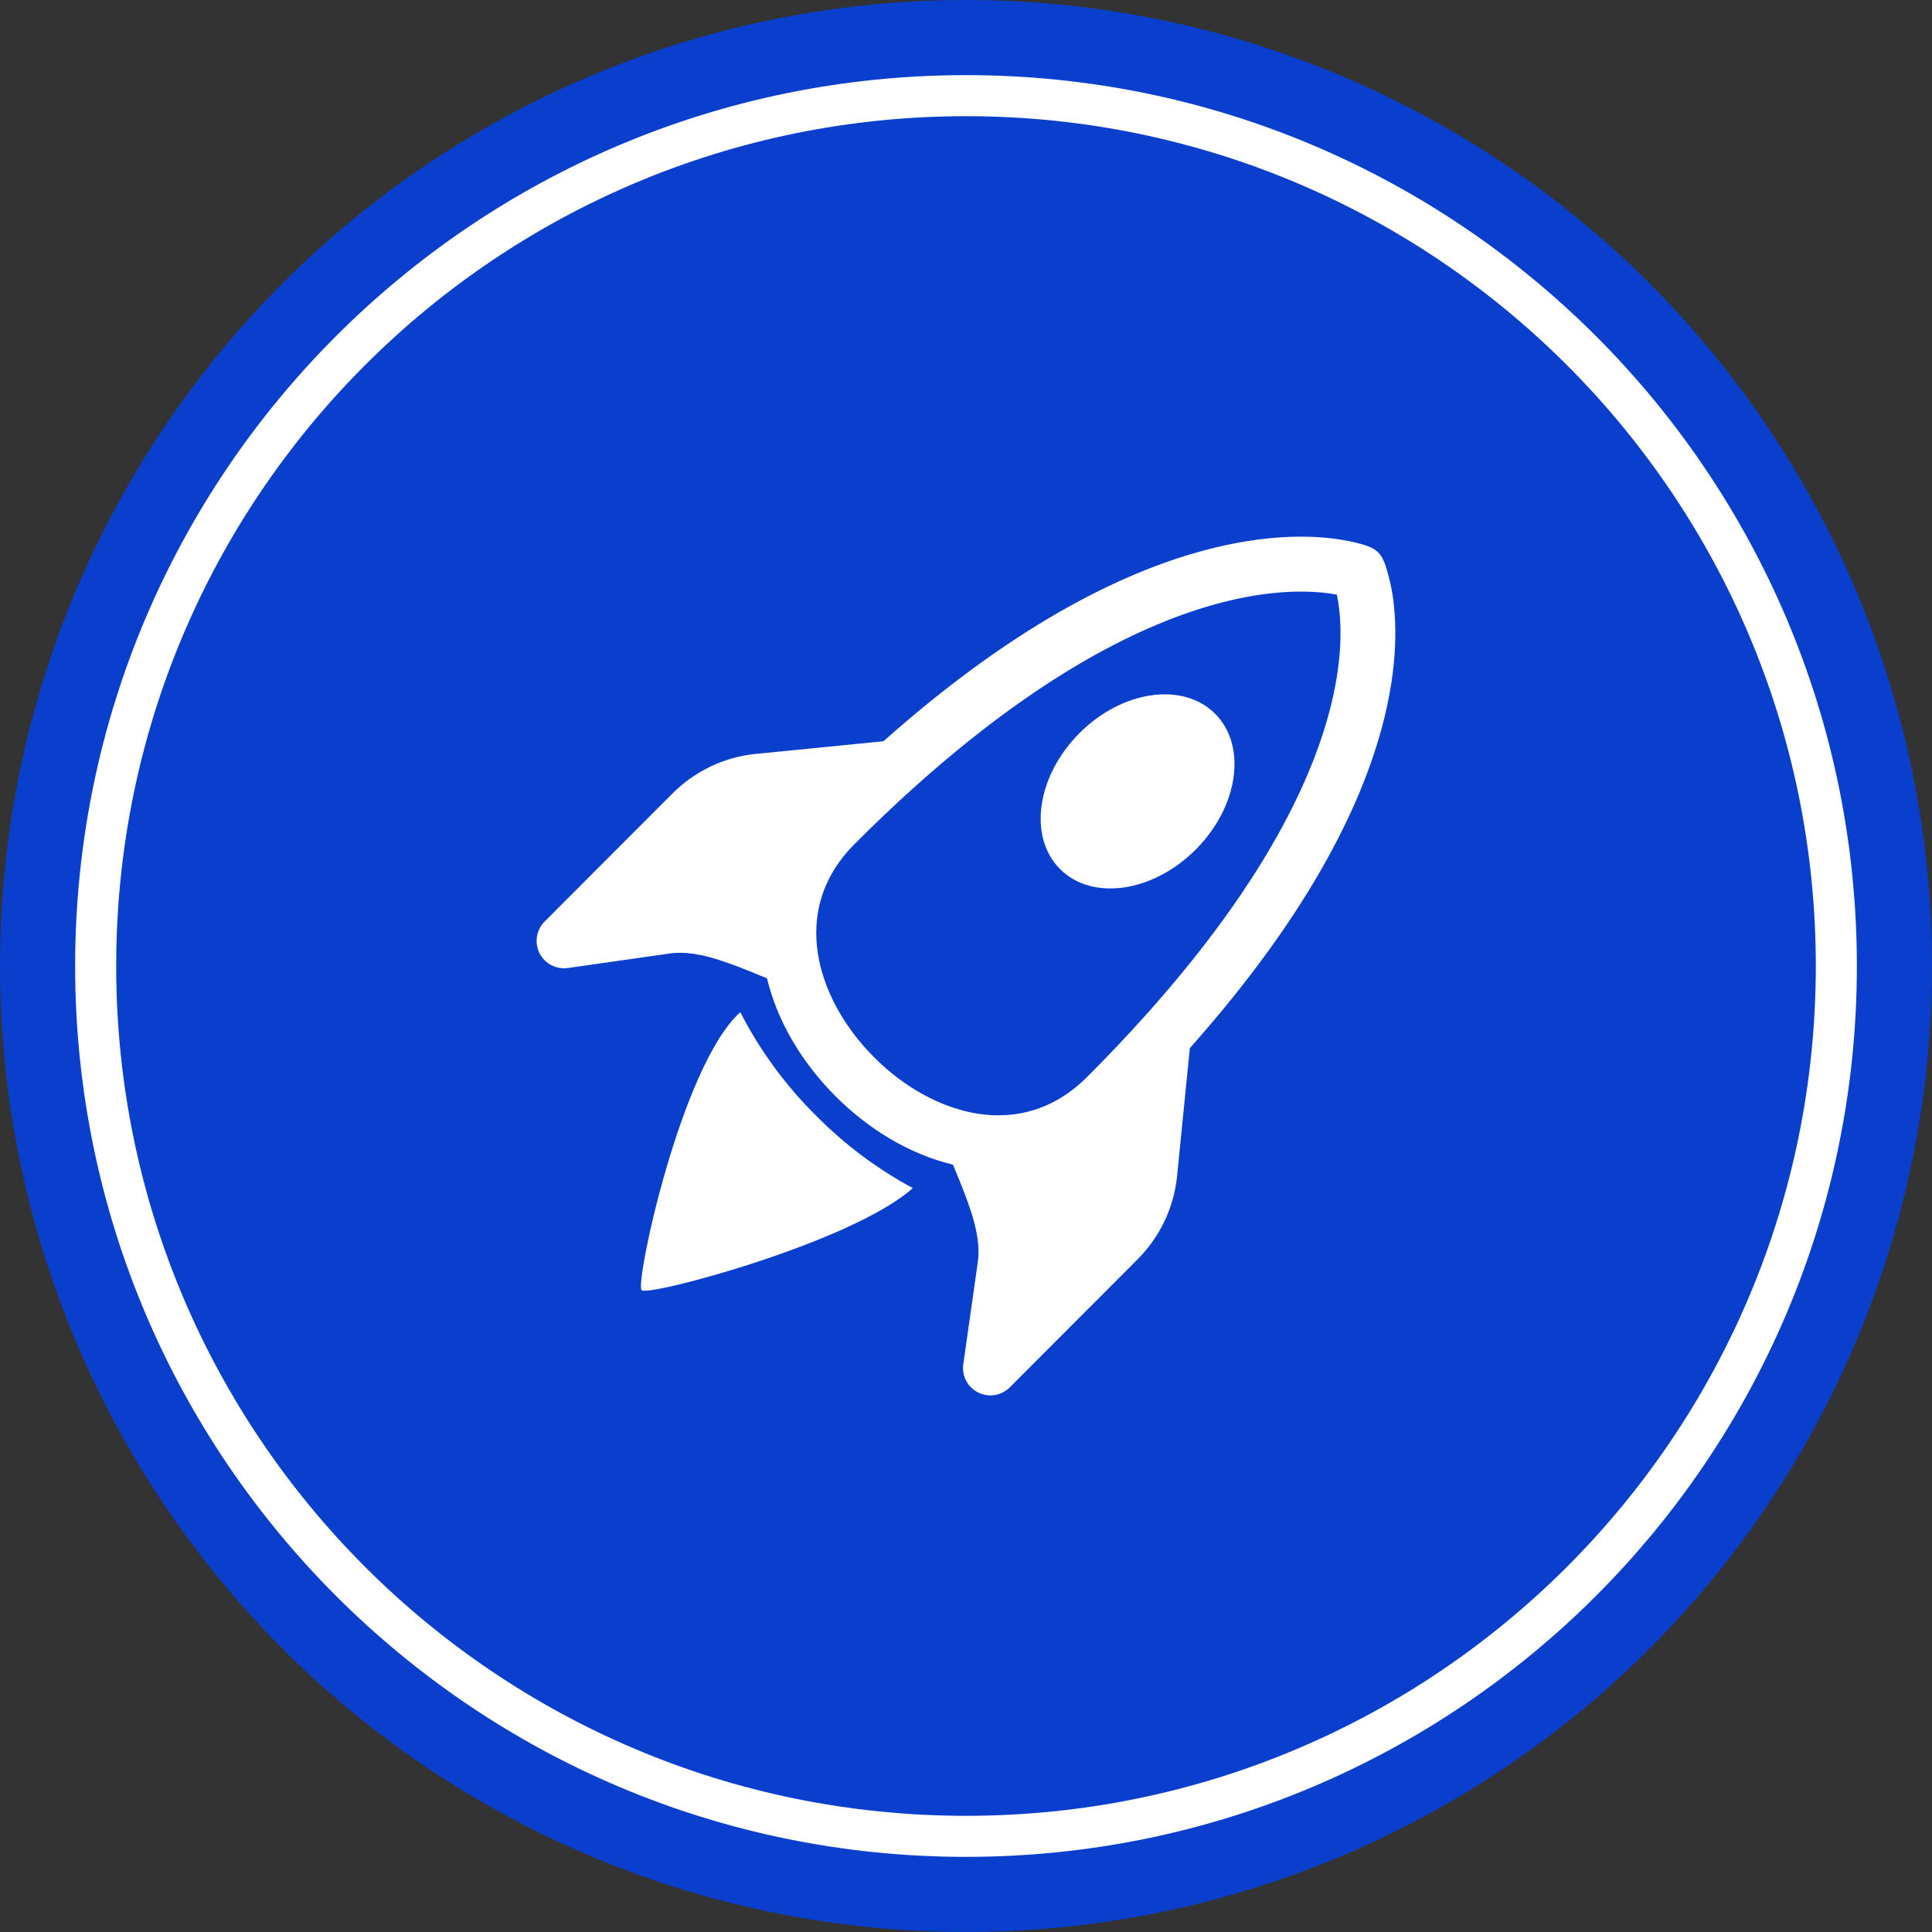 <svg width="180" height="180" viewBox="0 0 180 180" fill="none" xmlns="http://www.w3.org/2000/svg">
<rect x="0" y="0" width="180" height="180" fill="#333333" stroke="none"/>
<circle cx="90" cy="90" r="90" fill="#0142F4" fill-opacity="0.8"/>
<g clip-path="url(#clip0_40_148)">
<path d="M98.76 80.965C101.755 83.965 107.41 83.15 111.4 79.155C115.39 75.16 116.2 69.495 113.21 66.5C110.215 63.5 104.56 64.31 100.57 68.305C96.58 72.305 95.77 77.97 98.76 80.965Z" fill="white"/>
<path d="M129.055 66.56C127.24 74.23 122.385 84.69 110.855 97.65L109.655 109.69C109.335 112.575 108.045 115.265 105.995 117.32L94.085 129.25C93.707 129.632 93.218 129.885 92.687 129.973C92.156 130.06 91.612 129.978 91.131 129.737C90.65 129.496 90.257 129.11 90.009 128.632C89.761 128.155 89.671 127.612 89.75 127.08L91.1 117.585C91.3 116.185 91.035 114.62 90.445 112.805C90.071 111.695 89.656 110.599 89.2 109.52L88.79 108.51C84.715 107.525 80.9 105.2 77.835 102.125C74.765 99.05 72.44 95.23 71.46 91.15L70.445 90.735C69.369 90.282 68.276 89.868 67.17 89.495C65.355 88.9 63.795 88.635 62.395 88.835L52.915 90.185C52.384 90.263 51.841 90.171 51.365 89.923C50.889 89.674 50.503 89.282 50.263 88.801C50.023 88.321 49.941 87.777 50.028 87.247C50.116 86.717 50.368 86.228 50.75 85.85L62.66 73.92C64.71 71.87 67.395 70.57 70.28 70.25H70.31L82.31 69.06C95.025 57.75 105.435 52.91 113.115 51.04C117.565 49.955 121.065 49.88 123.515 50.1C124.735 50.215 125.69 50.4 126.365 50.565C126.7 50.65 126.965 50.73 127.165 50.79C128.085 51.09 128.56 51.44 128.92 52.265L129.065 52.63C129.454 53.8 129.717 55.009 129.85 56.235C130.125 58.66 130.105 62.125 129.055 66.56ZM104.915 103.935L105.115 103.735L104.58 109.14C104.384 110.867 103.609 112.476 102.38 113.705L95.89 120.205L96.16 118.305C96.52 115.775 95.99 113.34 95.3 111.215C95.048 110.457 94.774 109.707 94.48 108.965C98.17 108.64 101.79 107.065 104.915 103.935ZM76.025 75C72.9 78.13 71.325 81.755 71.005 85.45C70.263 85.156 69.513 84.882 68.755 84.63C66.635 83.94 64.205 83.41 61.675 83.77L59.775 84.04L66.275 77.54C67.5 76.31 69.105 75.535 70.825 75.34L76.225 74.805L76.025 75ZM123.055 55.195C121.155 55.025 118.22 55.06 114.325 56.01C106.535 57.91 94.74 63.49 79.64 78.615C76.54 81.715 75.645 85.315 76.205 88.87C76.74 92.25 78.62 95.68 81.445 98.51C84.265 101.335 87.695 103.215 91.065 103.755C94.615 104.315 98.21 103.42 101.305 100.315C116.7 84.9 122.265 73.095 124.085 65.38C125 61.525 124.985 58.655 124.775 56.815C124.724 56.34 124.649 55.867 124.55 55.4C124.054 55.307 123.553 55.239 123.05 55.195H123.055Z" fill="white"/>
<path d="M85.045 110.695C81.72 108.901 78.68 106.622 76.025 103.935C73.178 101.117 70.797 97.865 68.97 94.3C63.46 99.26 59.145 119.57 59.775 120.2C60.4 120.83 79.455 115.72 85.045 110.69V110.695Z" fill="white"/>
</g>
<path d="M173 90C173 135.84 135.84 173 90 173C44.16 173 7 135.84 7 90C7 44.16 44.16 7 90 7C135.84 7 173 44.16 173 90ZM10.825 90C10.825 133.727 46.273 169.175 90 169.175C133.727 169.175 169.175 133.727 169.175 90C169.175 46.273 133.727 10.825 90 10.825C46.273 10.825 10.825 46.273 10.825 90Z" fill="white"/>
<defs>
<clipPath id="clip0_40_148">
<rect width="80" height="80" fill="white" transform="translate(50 50)"/>
</clipPath>
</defs>
</svg>

